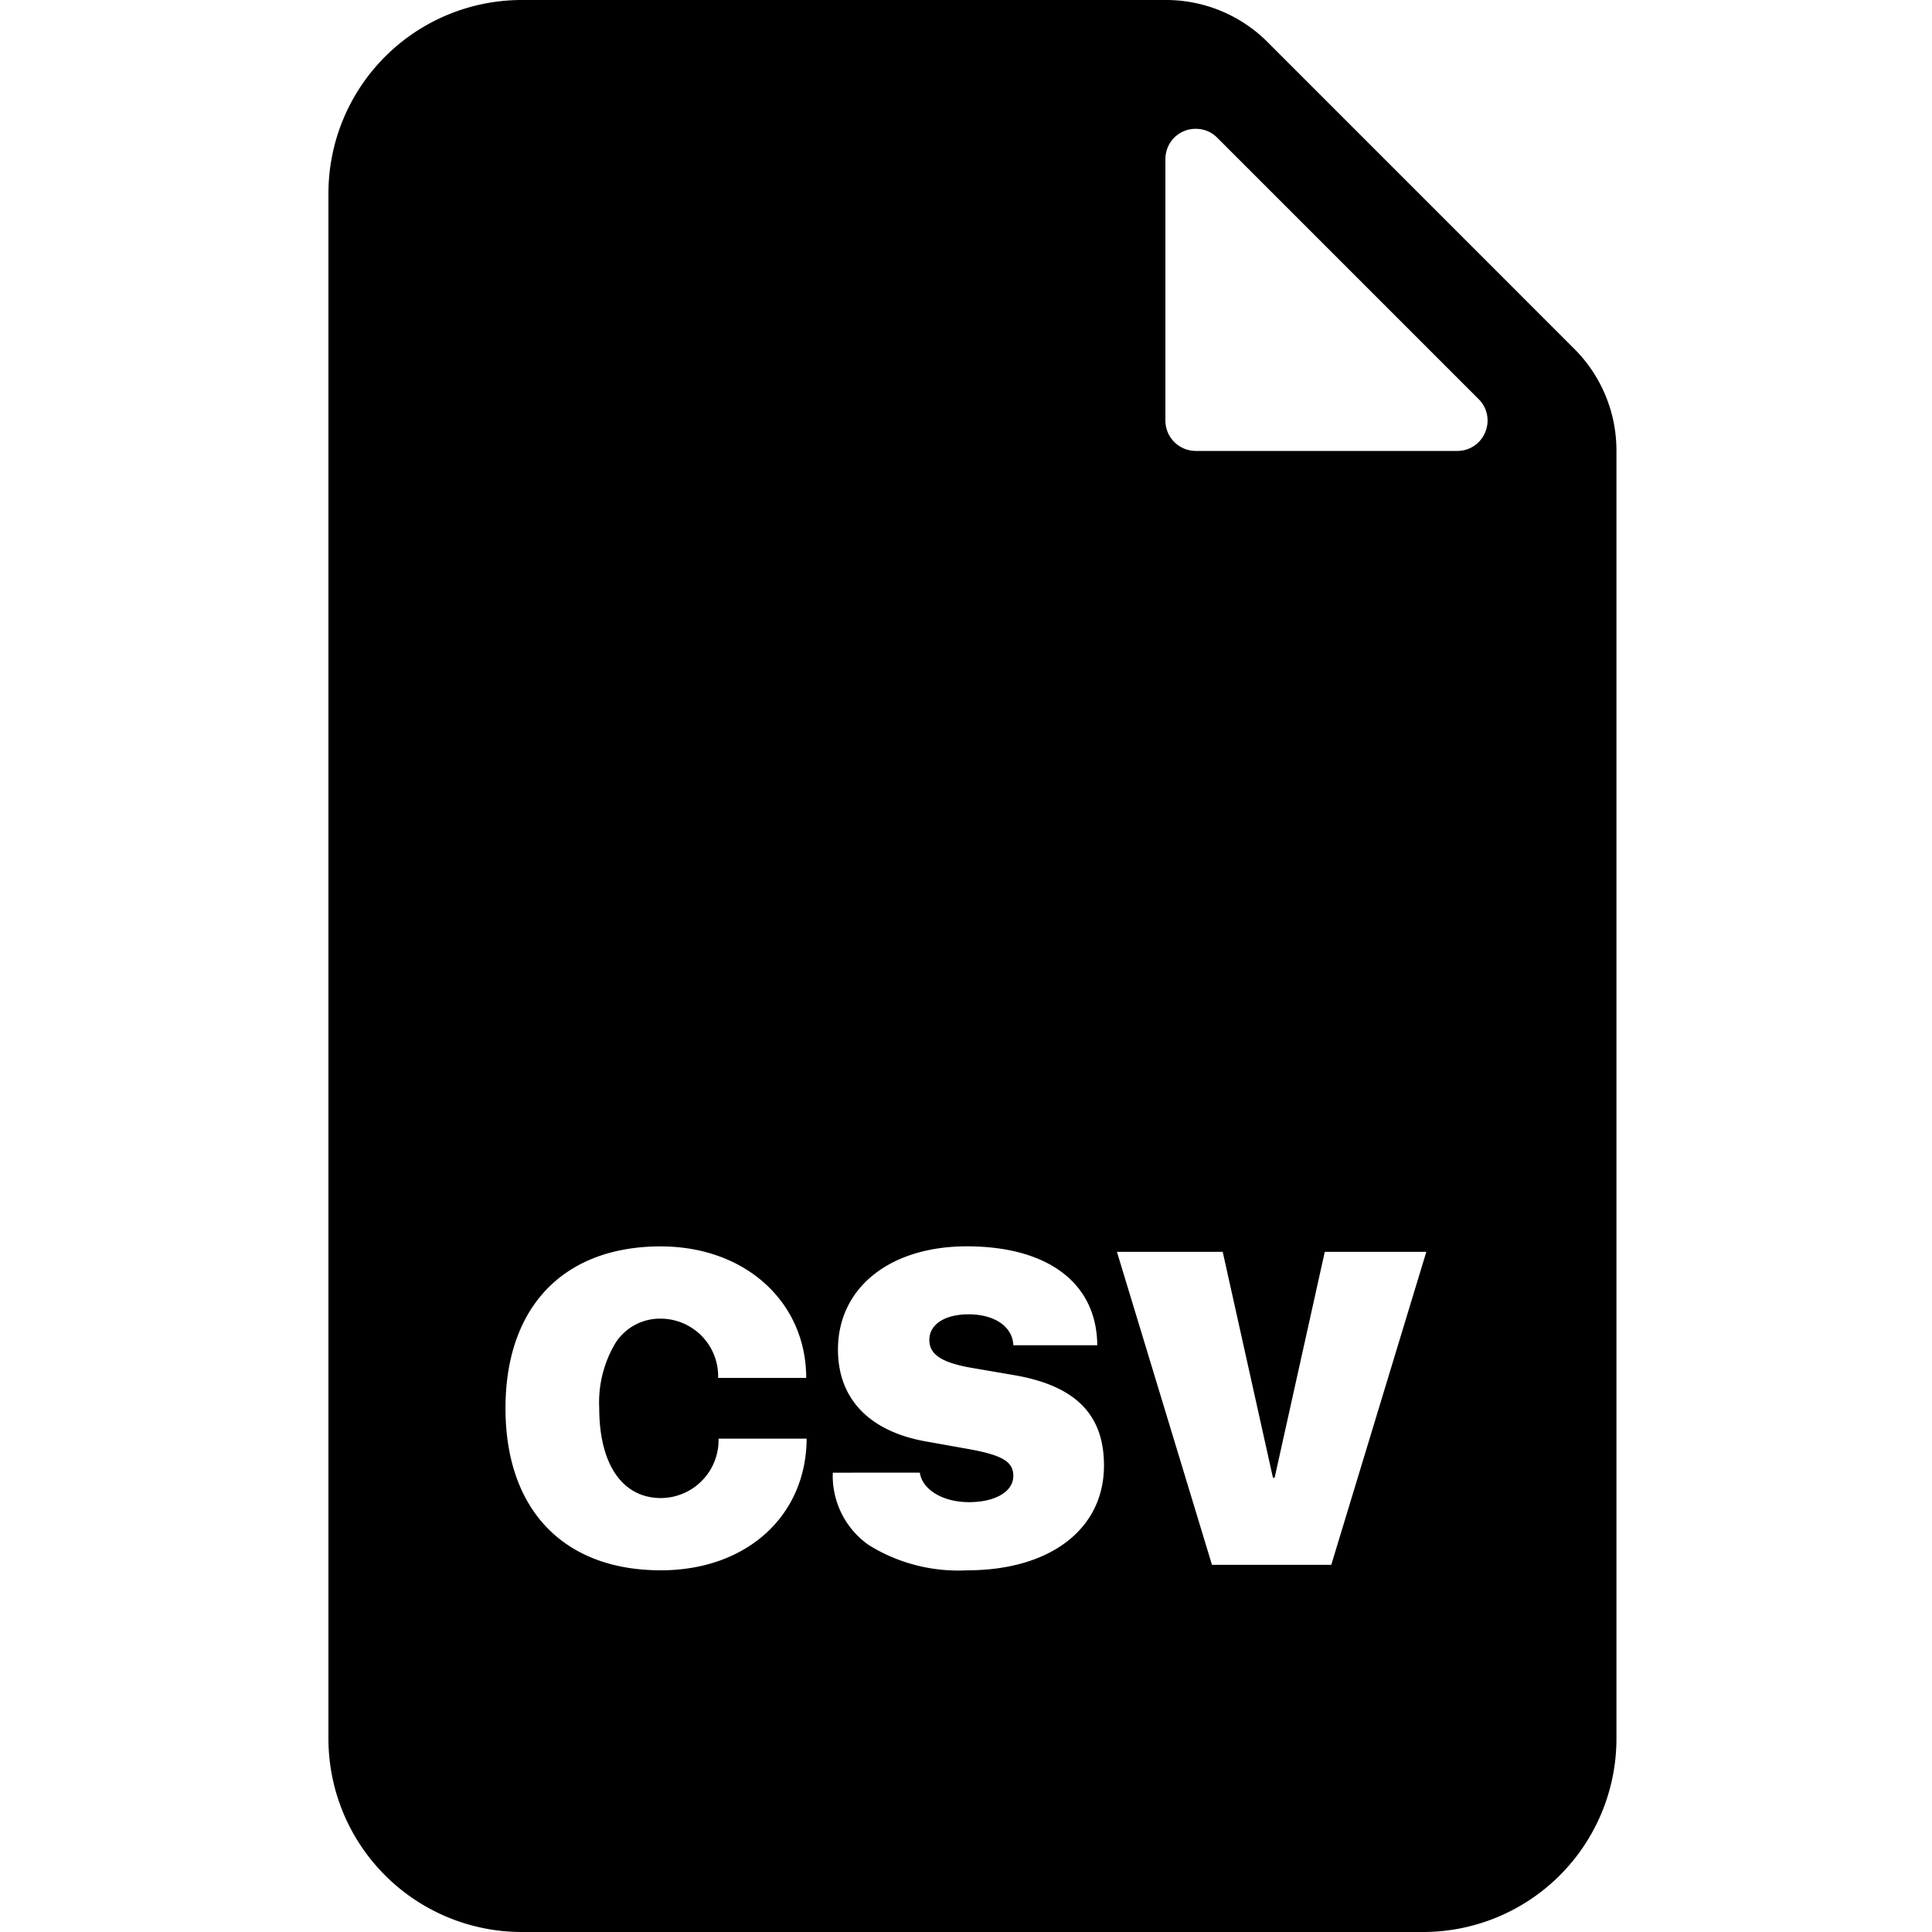 <svg xmlns="http://www.w3.org/2000/svg" xmlns:xlink="http://www.w3.org/1999/xlink" width="100" height="100" viewBox="0 0 100 100"><defs><clipPath id="b"><rect width="100" height="100"/></clipPath></defs><g id="a" clip-path="url(#b)"><path d="M-7933.333-1358H-7980a10.011,10.011,0,0,1-10-10v-80a10.011,10.011,0,0,1,10-10h33.335a7.427,7.427,0,0,1,5.286,2.19l15.857,15.859a7.433,7.433,0,0,1,2.189,5.282V-1368A10.011,10.011,0,0,1-7933.333-1358Zm-30.562-23.774a4.378,4.378,0,0,0,1.851,3.739,8.769,8.769,0,0,0,5.1,1.314c4.3,0,7.086-2.129,7.086-5.424,0-2.635-1.467-4.12-4.616-4.672l-2.224-.381c-1.564-.273-2.2-.693-2.2-1.45,0-.8.8-1.323,2.033-1.323,1.352,0,2.282.645,2.314,1.6h4.345c-.022-3.205-2.545-5.119-6.75-5.119-3.99,0-6.671,2.148-6.671,5.344,0,2.558,1.632,4.249,4.594,4.762l2.146.383c1.769.318,2.336.656,2.336,1.392,0,.813-.925,1.36-2.3,1.36-1.342,0-2.41-.643-2.539-1.528Zm-8.9-11.713c-5.035,0-8.041,3.132-8.041,8.378s3.006,8.388,8.041,8.388c4.422,0,7.525-2.8,7.547-6.816h-4.56a3,3,0,0,1-2.976,3.076c-2,0-3.2-1.742-3.2-4.66a5.976,5.976,0,0,1,.862-3.4,2.734,2.734,0,0,1,2.327-1.226,2.983,2.983,0,0,1,2.965,3.066h4.56C-7965.276-1390.623-7968.44-1393.485-7972.79-1393.485Zm23.607.281,4.919,16.2h6.176l4.919-16.2h-5.256l-2.595,11.691h-.088l-2.6-11.691h-5.48Zm4.093-58.127a1.564,1.564,0,0,0-1.584,1.574v13.527a1.574,1.574,0,0,0,1.572,1.572h13.529a1.549,1.549,0,0,0,1.452-.971,1.553,1.553,0,0,0-.343-1.714l-13.525-13.525A1.535,1.535,0,0,0-7945.089-1451.332Z" transform="translate(8007 1458)"/></g></svg>